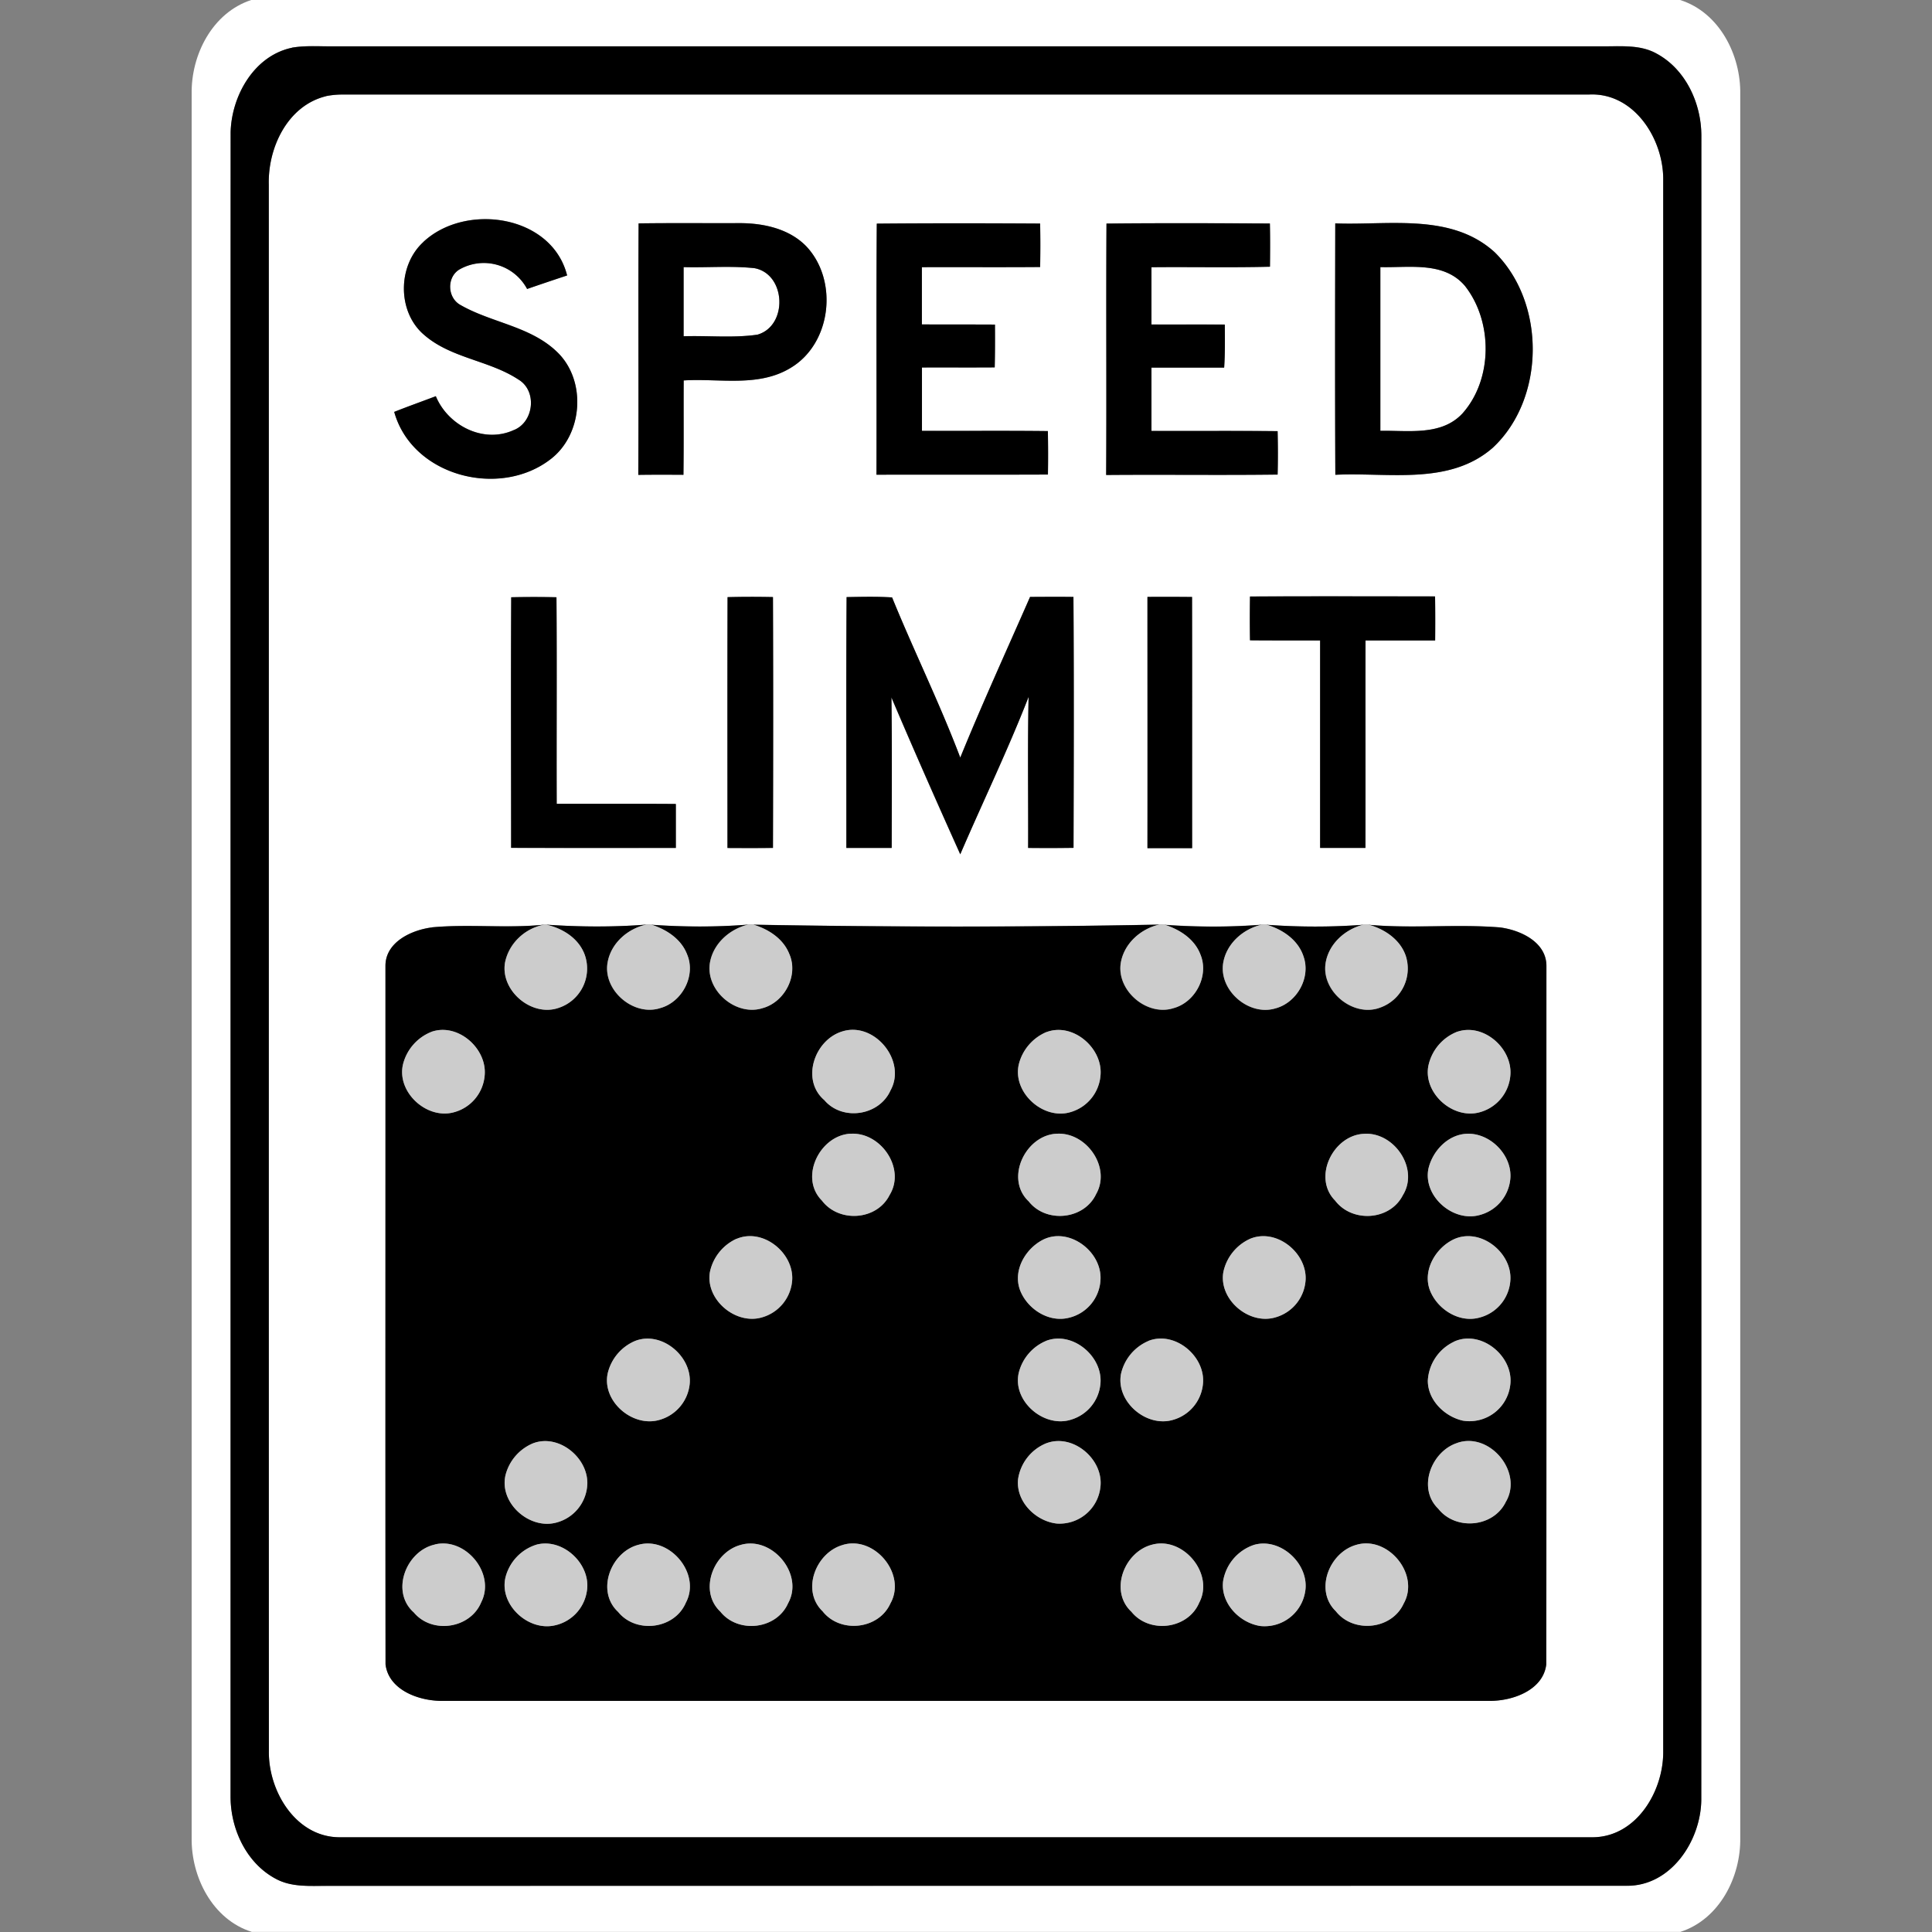 <svg xmlns="http://www.w3.org/2000/svg" width="24" height="24">
    <rect width="100%" height="100%" fill="#808080" stroke="none"/>
    <path fill="#fff" d="M3.125 0h17.746c.488.154.756.684.747 1.172v21.655c.009.488-.258 1.016-.745 1.172H3.129c-.489-.153-.757-.684-.748-1.173V1.171c-.01-.488.257-1.015.743-1.172zm.504.592c-.47.097-.751.593-.764 1.046-.002 6.892 0 13.785-.001 20.677-.001.403.195.829.561 1.023.2.109.434.087.653.088l16.128-.001c.55.006.921-.556.928-1.062.003-6.892 0-13.785.001-20.677 0-.403-.195-.829-.56-1.023-.2-.11-.435-.087-.654-.088H4.125c-.165.002-.332-.011-.496.016z"/>
    <path fill="#fff" d="M4.049 1.195a1.04 1.04 0 0 1 .216-.02h15.472c.565-.03.934.559.924 1.072.002 6.502.002 13.005 0 19.507.006.495-.331 1.066-.875 1.07H4.216c-.544-.003-.883-.575-.876-1.07-.002-6.486 0-12.972-.001-19.457-.013-.459.232-.983.71-1.101zm1.209 1.812c-.32.293-.324.866.008 1.15.335.294.81.317 1.174.557.238.142.192.536-.063.63-.374.167-.812-.059-.963-.423-.172.066-.346.127-.517.195.223.798 1.305 1.075 1.938.591.406-.306.455-.979.087-1.334-.33-.321-.814-.363-1.2-.584-.162-.087-.176-.336-.022-.438a.61.61 0 0 1 .848.238c.165-.058.331-.113.497-.168-.19-.755-1.264-.907-1.787-.415zm2.675-.232c-.007 1.042.002 2.083-.004 3.124.187-.003.374-.002.561-.001.005-.39 0-.781.003-1.172.442-.028.93.089 1.33-.157.506-.303.593-1.082.195-1.507-.213-.221-.533-.291-.83-.29-.419.001-.837-.003-1.255.003zm2.958.003c-.008 1.04 0 2.079-.004 3.119.71-.002 1.42.001 2.13-.002.003-.18.003-.36-.001-.54-.521-.006-1.043 0-1.564-.003v-.787c.301 0 .603.001.904-.001.005-.178.005-.355.003-.532-.303-.002-.606 0-.908-.002v-.711c.49-.002.979.002 1.469-.002.003-.18.004-.36 0-.54-.677-.004-1.353-.005-2.03.001zm2.854 0c-.006 1.04.002 2.08-.004 3.12.71-.007 1.42.004 2.13-.005.005-.18.005-.359 0-.539-.522-.006-1.045 0-1.567-.003v-.787h.903c.012-.178.009-.356.008-.534-.304-.002-.607 0-.911-.001v-.712c.491-.004.982.007 1.472-.006.002-.179.003-.358-.001-.537-.677-.003-1.353-.005-2.03.001zm2.842-.003c-.002 1.041-.004 2.082.001 3.123.655-.033 1.415.137 1.956-.336.655-.61.66-1.804.023-2.429-.54-.491-1.317-.332-1.98-.358zM6.352 7.419c-.005 1.038-.002 2.076-.001 3.114.682.002 1.364.001 2.046.001v-.546c-.494-.004-.987 0-1.48-.002-.003-.855.003-1.711-.003-2.566a13.068 13.068 0 0 0-.56 0zm2.686-.001c-.003 1.039-.001 2.078-.001 3.116.188.001.376.001.565-.001.003-1.039.004-2.077 0-3.116a11.783 11.783 0 0 0-.564.001zm1.478-.001c-.007 1.039-.002 2.078-.003 3.117h.563c.001-.623.005-1.246-.003-1.869.277.652.564 1.301.855 1.948.281-.653.591-1.294.849-1.956-.014.626-.003 1.252-.006 1.877.188.001.376.001.564-.001.003-1.039.006-2.078-.001-3.117a32.28 32.28 0 0 0-.539 0c-.292.664-.593 1.324-.867 1.996-.255-.675-.574-1.323-.847-1.99-.189-.012-.378-.007-.566-.004zm3.738-.002v3.121c.185-.002.37-.001.555 0 0-1.04.001-2.08-.001-3.12a34.082 34.082 0 0 0-.554-.001zm1.274-.005c-.003.181-.003.363 0 .544.29.003.58 0 .871.002v2.577h.563c.003-.859 0-1.717.001-2.577h.865c.001-.182.001-.365-.001-.547-.766 0-1.532-.002-2.299.001zM5.366 11.52c-.253.032-.577.181-.577.477.001 2.893-.002 5.785.001 8.677.037.317.41.453.691.454h13.037c.281-.001.654-.136.691-.453.004-2.893.001-5.785.002-8.678-.001-.296-.324-.444-.577-.477-.543-.044-1.09.017-1.633-.033h-.064c-.399.03-.803.03-1.202 0l-.064-.001c-.399.031-.803.03-1.202.001l-.063-.002c-1.68.033-3.366.031-5.046.001l-.064-.001c-.399.032-.803.03-1.202.002l-.064-.002c-.413.033-.83.03-1.242.001h-.029c-.463.048-.93-.01-1.393.033z"/>
    <path fill="#fff" d="M8.492 3.319c.293.008.589-.019.881.013.393.074.417.717.036.826-.302.044-.612.009-.917.02V3.32zM17.147 3.318c.356.01.79-.075 1.052.234.348.442.347 1.16-.031 1.584-.263.282-.675.208-1.02.216V3.318z"/>
    <path d="M3.629.592c.164-.028.331-.015.496-.016h15.796c.219.001.454-.022.654.088.366.195.56.621.56 1.023-.001 6.892.001 13.785-.001 20.677-.008.506-.378 1.068-.928 1.062l-16.128.001c-.219-.001-.454.021-.653-.088-.366-.195-.562-.621-.561-1.023.001-6.892-.001-13.785.001-20.677.013-.453.294-.949.764-1.046zm.42.603c-.478.117-.723.642-.71 1.101.001 6.486-.001 12.972.001 19.457-.007.495.332 1.067.876 1.07h15.57c.544-.004.881-.575.875-1.07.002-6.502.002-13.005 0-19.507.01-.513-.359-1.101-.924-1.072H4.265a1.047 1.047 0 0 0-.216.02z"/>
    <path d="M5.258 3.007c.523-.492 1.597-.34 1.787.415-.166.055-.332.111-.497.168a.61.61 0 0 0-.848-.238c-.154.102-.14.351.022.438.386.221.87.263 1.2.584.368.354.32 1.028-.087 1.334-.633.485-1.715.208-1.938-.591.171-.068.345-.13.517-.195.151.364.589.59.963.423.255-.095.301-.489.063-.63-.364-.24-.839-.263-1.174-.557-.332-.285-.328-.857-.008-1.15zM7.933 2.775c.419-.006.837-.001 1.255-.003.296 0 .617.069.83.29.398.425.311 1.204-.195 1.507-.401.245-.888.129-1.33.157-.002.391.002.782-.003 1.172-.187-.001-.374-.002-.561.001.006-1.041-.002-2.083.004-3.124zm.559.544v.858c.305-.01.615.024.917-.02.381-.109.357-.752-.036-.826-.292-.031-.587-.005-.881-.013zM10.891 2.778c.677-.006 1.353-.005 2.03-.001.004.18.004.36 0 .54-.49.004-.979 0-1.469.002v.711c.302.002.606 0 .908.002.001.178.001.355-.003.532-.301.002-.603 0-.904.001v.787c.521.002 1.043-.003 1.564.003.004.18.004.36.001.54-.71.003-1.42 0-2.13.002.003-1.04-.004-2.079.004-3.119zM13.745 2.778c.677-.007 1.353-.004 2.03-.001.004.179.003.358.001.537-.491.012-.982.001-1.472.006v.712c.303.001.607-.001.911.001.001.178.004.356-.008.534h-.903v.787c.522.002 1.045-.003 1.567.003.004.18.005.359 0 .539-.71.009-1.42-.001-2.13.005.006-1.04-.002-2.08.004-3.12zM16.587 2.775c.664.026 1.44-.133 1.98.358.637.625.632 1.818-.023 2.429-.541.473-1.301.303-1.956.336-.005-1.041-.003-2.082-.001-3.123zm.56.543v2.034c.345-.007.757.067 1.02-.216.378-.424.379-1.142.031-1.584-.262-.309-.696-.224-1.052-.234zM6.352 7.419c.187-.004.374-.004.56 0 .007.855 0 1.711.003 2.566.494.002.987-.002 1.48.002v.546c-.682 0-1.364.001-2.046-.001 0-1.038-.004-2.076.001-3.114zM9.038 7.418c.188-.005.376-.005.564-.001.004 1.039.003 2.077 0 3.116-.188.003-.376.002-.565.001 0-1.039-.002-2.077.001-3.116zM10.516 7.417c.188-.003.377-.008.566.004.272.668.592 1.316.847 1.99.274-.672.576-1.332.867-1.996.179-.001.359-.002.539 0 .007 1.039.004 2.078.001 3.117-.188.003-.376.003-.564.001.003-.626-.008-1.252.006-1.877-.258.662-.568 1.303-.849 1.956-.291-.647-.577-1.295-.855-1.948.008.623.004 1.246.003 1.869h-.563c.001-1.039-.004-2.078.003-3.117zM14.254 7.415c.185-.001.369-.001.554.001.002 1.04 0 2.079.001 3.12h-.555c.002-1.04 0-2.08 0-3.121zM15.528 7.41c.766-.004 1.532-.002 2.299-.001.003.182.003.365.001.547h-.865c-.002.859.001 1.718-.001 2.577h-.563V7.956c-.291-.001-.581.001-.871-.002a16.442 16.442 0 0 1 0-.544zM5.366 11.52c.463-.043.93.015 1.393-.033-.233.047-.441.228-.485.468-.062.348.326.679.66.567a.514.514 0 0 0 .331-.658c-.073-.205-.272-.331-.477-.377.413.028.83.031 1.242-.001-.233.05-.44.23-.483.469-.063.346.322.677.655.568.271-.075.444-.403.332-.666-.072-.191-.254-.309-.441-.369.399.028.803.03 1.202-.002-.231.053-.436.235-.477.474-.057.344.323.67.654.564.275-.075.449-.409.331-.674-.075-.189-.257-.306-.445-.363 1.68.03 3.366.032 5.046-.001-.232.051-.437.231-.481.469-.062.345.32.676.653.57.274-.074.445-.404.334-.668-.072-.191-.255-.309-.443-.368.399.028.803.03 1.202-.001-.231.054-.435.236-.475.474-.056.34.316.663.645.566.268-.068.446-.379.353-.644-.067-.206-.26-.338-.459-.396.399.029.803.03 1.202 0-.228.058-.431.239-.469.477-.056.353.348.682.683.551a.514.514 0 0 0 .313-.639c-.069-.204-.263-.334-.463-.389.542.05 1.09-.011 1.633.033.254.032.577.181.578.477-.001 2.893.002 5.785-.002 8.678-.037.317-.41.452-.691.453H5.48c-.281-.001-.653-.136-.691-.454-.003-2.892 0-5.784-.001-8.677 0-.295.324-.445.578-.477zm-.007 1.298a.589.589 0 0 0-.353.402c-.081.341.283.68.616.601a.517.517 0 0 0 .398-.461c.032-.336-.334-.658-.662-.542zm5.107-.006c-.346.102-.521.601-.226.854.224.264.682.195.822-.12.204-.367-.198-.857-.596-.734zm2.534.009a.591.591 0 0 0-.343.397c-.085.352.303.702.644.597a.517.517 0 0 0 .37-.457c.03-.337-.343-.66-.671-.536zm5.108-.006a.581.581 0 0 0-.366.435c-.055.335.305.653.63.57a.519.519 0 0 0 .39-.458c.031-.333-.327-.653-.654-.546zm-7.544 1.269c-.38.02-.639.543-.355.83.211.279.683.248.841-.068.205-.332-.113-.788-.487-.761zm2.578-.001c-.395.003-.668.555-.363.841.217.276.69.228.838-.092.186-.327-.114-.759-.475-.749zm3.797.002c-.379.021-.637.543-.353.829.211.278.681.25.841-.066.207-.333-.112-.793-.487-.763zm1.266 0c-.228.018-.41.217-.46.431-.07.34.301.668.63.579a.512.512 0 0 0 .383-.421c.05-.308-.245-.614-.553-.589zm-9.052 1.303a.583.583 0 0 0-.333.412c-.061.343.319.664.648.565a.517.517 0 0 0 .374-.473c.012-.336-.366-.638-.688-.503zm3.804.012c-.217.111-.374.377-.288.62.085.232.346.408.595.353a.51.51 0 0 0 .407-.481c.015-.347-.391-.653-.714-.492zm2.572-.011a.585.585 0 0 0-.332.413c-.059.342.318.66.646.563a.515.515 0 0 0 .376-.473c.012-.336-.368-.638-.69-.503zm2.533.005c-.227.106-.393.386-.299.634.09.233.359.407.61.341a.512.512 0 0 0 .39-.478c.013-.34-.379-.644-.701-.497zM7.889 16.658a.58.58 0 0 0-.34.403c-.074.35.317.681.651.575a.519.519 0 0 0 .367-.439c.038-.344-.347-.669-.678-.539zm5.108-.002a.583.583 0 0 0-.344.405c-.074.351.322.684.656.573a.512.512 0 0 0 .359-.433c.043-.344-.34-.671-.672-.545zm1.268.002a.584.584 0 0 0-.339.406c-.068.347.317.675.65.572a.511.511 0 0 0 .367-.44c.039-.345-.347-.67-.678-.539zm3.801.007a.568.568 0 0 0-.329.485c0 .243.207.446.434.497a.51.51 0 0 0 .59-.443c.046-.354-.359-.69-.695-.54zM6.625 17.928a.582.582 0 0 0-.346.4c-.078.345.3.677.632.586a.515.515 0 0 0 .383-.445c.038-.34-.34-.663-.668-.541zm6.375 0a.572.572 0 0 0-.352.444c-.032.277.214.524.479.554a.51.51 0 0 0 .544-.46c.036-.34-.342-.661-.67-.538zm5.107-.005c-.325.102-.504.563-.24.818.216.275.686.233.839-.084.219-.368-.197-.869-.598-.735zM5.403 19.186c-.357.078-.556.585-.262.844.226.272.702.201.837-.127.181-.356-.195-.81-.575-.718zm1.266.001a.573.573 0 0 0-.389.405c-.082.338.277.672.607.6a.512.512 0 0 0 .401-.413c.067-.336-.286-.677-.619-.592zm1.266.002c-.345.086-.538.575-.256.835.224.276.702.214.841-.115.192-.359-.2-.825-.585-.72zm1.268.002c-.34.09-.529.57-.254.83.221.276.698.221.841-.105.201-.361-.198-.838-.587-.725zm1.266.001c-.334.094-.52.565-.251.824.218.278.696.228.842-.097.206-.364-.198-.848-.592-.727zm3.841-.003c-.343.088-.534.573-.255.833.223.277.703.217.842-.113.191-.36-.201-.827-.587-.72zm1.268.002a.573.573 0 0 0-.384.45c-.034.273.203.519.463.558a.512.512 0 0 0 .555-.42c.065-.34-.299-.684-.634-.588zm1.266.001c-.332.096-.518.564-.25.823.218.278.696.23.843-.095.206-.365-.2-.85-.593-.728z"/>
    <path fill="#ccc" d="M6.759 11.487h.029c.205.046.404.172.477.377a.514.514 0 0 1-.331.658c-.334.112-.722-.219-.66-.567a.61.61 0 0 1 .485-.468zM8.031 11.485l.064.002c.187.06.369.179.441.369.112.263-.061.591-.332.666-.333.109-.718-.222-.655-.568.043-.24.251-.42.483-.469zM9.296 11.485l.064.001c.188.057.37.174.445.363.118.265-.056.599-.331.674-.331.106-.712-.22-.654-.564.041-.239.247-.42.477-.474zM14.406 11.485l.063.002c.188.06.37.178.443.368.111.264-.06.594-.334.668-.333.106-.715-.225-.653-.57.044-.238.249-.418.481-.469zM15.671 11.486l.064.001c.2.059.393.19.459.396.092.264-.085.575-.353.644-.329.097-.701-.226-.645-.566.04-.239.245-.42.475-.474zM16.937 11.486h.064c.2.055.394.185.463.389a.514.514 0 0 1-.313.639c-.334.132-.738-.197-.683-.551.038-.238.24-.42.469-.477zM5.359 12.818c.328-.116.694.206.662.542a.517.517 0 0 1-.398.461c-.334.079-.697-.261-.616-.601a.586.586 0 0 1 .353-.402zM10.466 12.812c.397-.123.8.367.596.734-.14.315-.598.384-.822.12-.295-.252-.12-.752.226-.854zM13 12.821c.328-.124.701.199.671.536a.517.517 0 0 1-.37.457c-.341.105-.729-.245-.644-.597A.591.591 0 0 1 13 12.82zM18.108 12.815c.327-.107.685.213.654.546a.517.517 0 0 1-.39.458c-.326.083-.686-.235-.63-.57a.585.585 0 0 1 .366-.435zM10.564 14.084c.374-.027.692.429.487.761-.158.317-.63.348-.841.068-.285-.286-.025-.81.355-.83zM13.142 14.083c.361-.01.66.422.475.749-.149.32-.621.368-.838.092-.305-.287-.032-.838.363-.841zM16.939 14.085c.375-.03.694.43.487.763-.16.315-.63.344-.841.066-.283-.286-.026-.808.353-.829zM18.205 14.085c.308-.025.603.281.553.589a.512.512 0 0 1-.383.421c-.33.088-.701-.239-.63-.579.051-.214.232-.412.46-.431zM9.153 15.388c.322-.134.7.168.688.503a.517.517 0 0 1-.374.473c-.329.099-.709-.222-.648-.565a.587.587 0 0 1 .333-.412zM12.957 15.4c.323-.161.729.145.714.492a.511.511 0 0 1-.407.481c-.249.055-.51-.121-.595-.353-.086-.243.071-.509.288-.62zM15.529 15.389c.322-.135.702.167.69.503a.515.515 0 0 1-.376.473c-.328.097-.705-.222-.646-.563a.587.587 0 0 1 .332-.413zM18.062 15.394c.322-.147.714.157.701.497a.512.512 0 0 1-.39.478c-.251.067-.52-.108-.61-.341-.094-.248.072-.528.299-.634zM7.889 16.658c.331-.13.715.195.678.539a.517.517 0 0 1-.367.439c-.334.105-.725-.225-.651-.575a.583.583 0 0 1 .34-.403zM12.997 16.656c.331-.126.714.202.672.545a.512.512 0 0 1-.359.433c-.335.111-.73-.222-.656-.573a.58.58 0 0 1 .344-.405zM14.265 16.658c.331-.131.717.194.678.539a.514.514 0 0 1-.367.44c-.332.103-.718-.225-.65-.572a.584.584 0 0 1 .339-.406zM18.066 16.665c.336-.15.741.186.695.54a.51.51 0 0 1-.59.443c-.227-.052-.435-.255-.434-.497a.568.568 0 0 1 .329-.485zM6.625 17.928c.328-.122.706.201.668.541a.514.514 0 0 1-.382.445c-.333.091-.71-.241-.632-.586a.584.584 0 0 1 .346-.4zM13 17.928c.329-.123.706.198.67.538a.51.51 0 0 1-.544.46c-.264-.03-.51-.277-.479-.554a.572.572 0 0 1 .352-.444zM18.107 17.923c.401-.134.817.366.598.735-.153.317-.623.359-.839.084-.264-.256-.085-.716.24-.818zM5.403 19.186c.38-.092.757.361.575.718-.135.328-.61.399-.837.127-.294-.259-.096-.766.262-.844zM6.669 19.187c.333-.084.686.257.619.592a.512.512 0 0 1-.401.413c-.33.072-.69-.262-.607-.6a.572.572 0 0 1 .389-.405zM7.935 19.189c.385-.105.777.361.585.72-.139.329-.618.39-.841.115-.281-.26-.089-.749.256-.835zM9.203 19.191c.389-.113.788.364.587.725-.142.326-.62.381-.841.105-.276-.259-.087-.74.254-.83zM10.469 19.192c.393-.121.797.363.592.727-.146.324-.624.375-.842.097-.27-.259-.083-.73.251-.824zM14.31 19.189c.386-.107.778.36.587.72-.139.33-.619.39-.842.113-.279-.26-.088-.745.255-.833zM15.578 19.191c.335-.097.698.248.634.588a.51.51 0 0 1-.555.42c-.26-.039-.497-.285-.463-.558a.573.573 0 0 1 .384-.45zM16.844 19.192c.394-.122.799.363.593.728-.147.325-.625.373-.843.095-.268-.259-.082-.727.25-.823z"/>
</svg>

